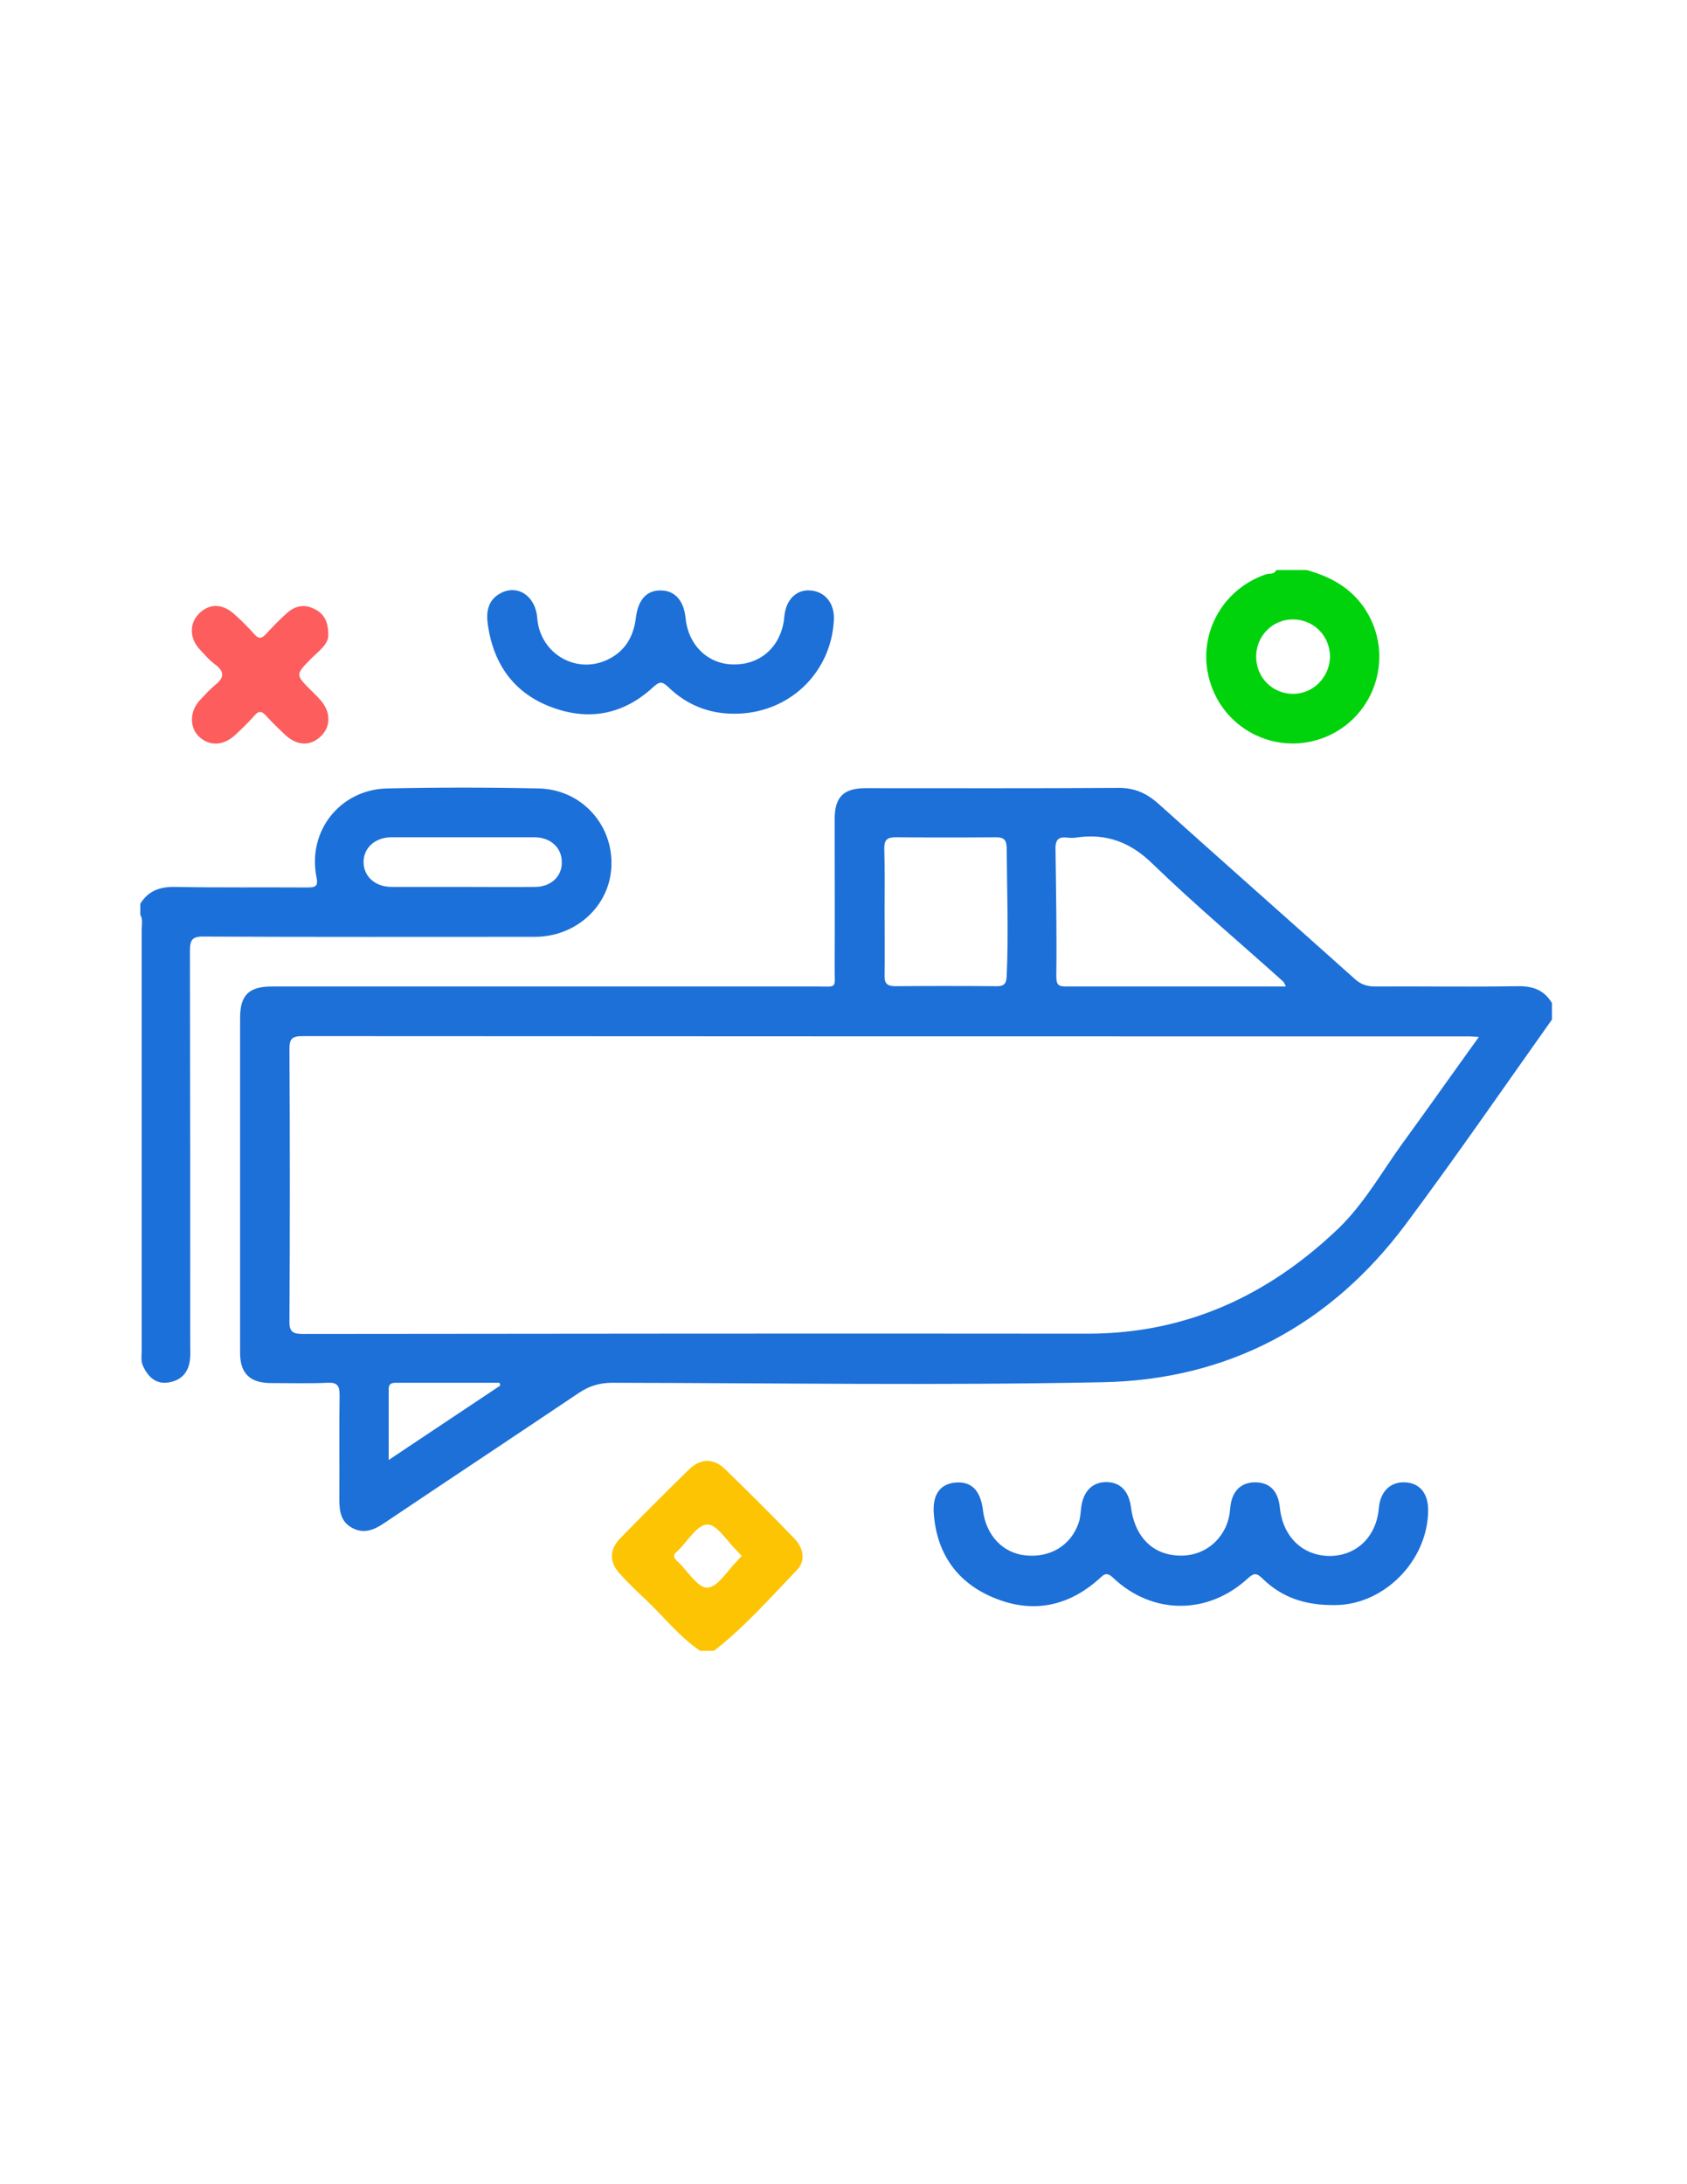 <?xml version="1.0" encoding="utf-8"?>
<!-- Generator: Adobe Illustrator 19.0.0, SVG Export Plug-In . SVG Version: 6.00 Build 0)  -->
<svg version="1.1" id="Calque_1" xmlns="http://www.w3.org/2000/svg" xmlns:xlink="http://www.w3.org/1999/xlink" x="0px" y="0px"
	 viewBox="0 0 612 792" style="enable-background:new 0 0 612 792;" xml:space="preserve">
<style type="text/css">
	.st0{fill:#1C70D8;}
	.st1{fill:#FD5D5D;}
	.st2{fill:#1C70D9;}
	.st3{fill:#FDC404;}
	.st4{fill:#00D30B;}
</style>
<g>
	<path class="st0" d="M484.5,582c-11.6,0.2-19.8-3.1-26.5-9.6c-2.2-2.2-3.2-2-5.4,0c-14.4,13.2-34.5,13.2-48.7-0.2
		c-2.6-2.5-3.5-1.2-5.4,0.5c-11.3,10-24.3,12.4-38.1,6.6c-13-5.4-20.4-15.7-21.6-29.9c-0.7-7.3,2.1-11.2,7.6-11.8
		c5.9-0.6,9.3,2.7,10.2,10.1c1.1,9,7.2,15.5,15.5,16.3c8.9,0.9,16.4-3.6,19.2-11.8c0.6-1.7,0.7-3.6,0.9-5.4c0.7-5.9,3.9-9.3,9-9.4
		c5.2,0,8.3,3.2,9.1,9.2c1.2,9.5,6.6,15.9,14.7,17.2c8.4,1.4,15.9-2.4,19.5-9.8c1.1-2.3,1.6-4.7,1.8-7.2c0.5-6,3.8-9.3,9-9.3
		c5.3,0,8.4,3.1,9,9.2c1.1,10.6,8.3,17.5,18.2,17.5c9.7-0.1,16.8-7,17.7-17.3c0.5-6,4.1-9.6,9.4-9.4c5.4,0.2,8.5,3.9,8.5,10.2
		C517.9,566.3,501.8,581.9,484.5,582z"/>
	<path class="st0" d="M266.3,258.8c-9.3,0-17.3-3.3-23.9-9.7c-2.3-2.2-3.3-1.9-5.5,0.1c-10.6,9.8-23.1,12.3-36.6,7.3
		c-13.7-5-21.2-15.5-23.3-29.8c-0.7-4.7-0.1-9.1,4.6-11.6c6.2-3.3,12.7,1,13.3,9c1,13.2,14.7,20.9,26.3,14.7c6-3.2,8.7-8.4,9.5-14.9
		c0.8-6.4,3.9-9.9,9-9.8c5.1,0,8.4,3.7,9,10c0.9,9.5,7.7,16.4,16.6,16.8c9.8,0.5,17.3-5.6,19-15.4c0.1-0.8,0.2-1.6,0.3-2.5
		c0.7-5.7,4.4-9.3,9.4-8.9c5.4,0.4,8.9,4.8,8.5,10.9C301.4,244.4,285.8,258.9,266.3,258.8z"/>
	<path class="st1" d="M119.1,230.2c0.1,3.4-3.4,5.8-6.2,8.6c-5.7,5.8-5.8,5.8-0.1,11.5c1.2,1.2,2.4,2.3,3.5,3.6
		c3.7,4.2,3.8,9.4,0.2,13c-3.8,3.7-8.6,3.6-12.9-0.3c-2.4-2.3-4.9-4.6-7.1-7.1c-1.7-1.9-2.8-1.7-4.3,0.1c-2.2,2.5-4.6,4.8-7.1,7.1
		c-4.2,3.8-9.3,3.9-13,0.3c-3.4-3.3-3.3-9.1,0.4-13.1c1.7-1.8,3.4-3.7,5.3-5.3c3.3-2.6,4.1-4.8,0.2-7.7c-2.1-1.5-3.9-3.7-5.7-5.6
		c-3.5-3.9-3.6-9.1-0.3-12.6c3.7-3.9,8.5-4,12.9-0.1c2.6,2.3,5.1,4.8,7.4,7.4c1.4,1.6,2.5,1.7,4,0.1c2.5-2.7,5-5.3,7.8-7.8
		c2.8-2.5,6.1-3.4,9.7-1.6C117.4,222.3,119.1,225.2,119.1,230.2z"/>
	<path class="st0" d="M550.4,357.6c-17.2,0.3-34.3,0-51.5,0.1c-3,0-5.2-0.7-7.5-2.8c-23.7-21.2-47.6-42.3-71.2-63.5
		c-4.4-3.9-8.8-5.8-14.7-5.7c-30.5,0.2-61,0.1-91.5,0.1c-8,0-11.2,3.2-11.2,11.2c0,18,0.1,36,0,54c0,7.7,1.1,6.7-6.6,6.7
		c-65.8,0-131.7,0-197.5,0c-8.4,0-11.6,3.1-11.6,11.4c0,40.5,0,81,0,121.5c0,7.4,3.6,10.9,11.2,10.9c6.8,0,13.7,0.2,20.5-0.1
		c3.6-0.2,4.4,1.1,4.4,4.5c-0.2,12.5,0,25-0.1,37.5c0,4.4,0.4,8.4,4.8,10.7c4.3,2.2,7.9,0.6,11.6-1.9c23.5-15.8,47.1-31.4,70.6-47.2
		c3.8-2.5,7.5-3.6,12-3.6c59.3,0.1,118.7,1,178-0.2c45.4-0.9,82.5-20.7,109.8-57.2c18.2-24.4,35.5-49.5,53.1-74.3c0-2,0-4,0-6
		C560.1,358.9,556,357.5,550.4,357.6z M386.9,303.7c1.2,0.1,2.4,0.2,3.5,0c10.9-1.6,19.6,1.6,27.7,9.5
		c15.3,14.8,31.6,28.5,47.4,42.7c0.3,0.3,0.5,0.8,1,1.8c-27,0-53.3,0-79.7,0c-2.6,0-3.6-0.4-3.6-3.6c0.2-15.6-0.1-31.2-0.3-46.9
		C383,304.4,384.2,303.4,386.9,303.7z M324.9,303.6c12.2,0.1,24.3,0.1,36.5,0c2.8,0,3.7,1,3.8,3.8c0.1,15.5,0.7,31.1,0,46.6
		c-0.1,2.9-1.2,3.7-3.9,3.6c-12.2-0.1-24.3-0.1-36.5,0c-3.2,0-4-1.2-3.9-4.1c0.1-7.7,0-15.3,0-23c0-7.7,0.1-15.3-0.1-23
		C320.8,304.5,321.9,303.6,324.9,303.6z M141,529.4c0-9.3,0-17.5,0-25.7c0-1.8,0.9-2.3,2.5-2.3c12.6,0,25.1,0,37.7,0
		c0.1,0.3,0.2,0.6,0.3,1C168.3,511.2,155.1,520,141,529.4z M508.7,414.7c-7.5,10.4-13.8,21.7-23.1,30.7
		c-25.4,24.3-55.2,38.2-91,38.2c-94.8-0.1-189.6,0-284.4,0.1c-3.6,0-5.3-0.4-5.2-4.7c0.2-32.8,0.2-65.6,0-98.5
		c0-3.7,0.8-4.8,4.7-4.8c141.1,0.1,282.2,0.1,423.3,0.1c0.8,0,1.6,0.1,3.5,0.2C526.9,389.3,517.9,402.1,508.7,414.7z"/>
	<path class="st2" d="M195.4,285.9c-18.3-0.4-36.7-0.4-55,0c-17,0.4-28.9,15.4-25.6,32.1c0.7,3.3-0.2,3.8-3.3,3.8
		c-16-0.1-32,0.1-48-0.2c-5.5-0.1-9.7,1.4-12.6,6.1c0,1.3,0,2.7,0,4c1,1.7,0.5,3.6,0.5,5.4c0,50.8,0,101.6,0,152.4
		c0,1.8-0.3,3.7,0.3,5.4c2.2,5.1,5.5,7.2,9.9,6.3c4.6-0.9,7.2-4.1,7.4-9.3c0.1-1.2,0-2.3,0-3.5c0-47.8,0-95.6-0.1-143.5
		c0-4,0.7-5.4,5.1-5.3c40,0.2,80,0.1,120,0.1c15.1,0,27.3-11.3,27.8-25.7C222.4,298.9,210.8,286.2,195.4,285.9z M194.1,321.6
		c-8.8,0.1-17.6,0-26.5,0c-8.5,0-17,0-25.5,0c-6.1,0-10.3-3.9-10.2-9.2c0.1-5.1,4.3-8.8,10.1-8.8c17.3,0,34.6,0,51.9,0
		c5.8,0,9.9,3.8,9.9,8.9C204,317.7,199.9,321.6,194.1,321.6z"/>
	<path class="st3" d="M288.1,557.8c-8.2-8.5-16.6-16.9-25.1-25.1c-4.1-4-8.8-3.9-12.9,0c-8.5,8.3-16.8,16.6-25.1,25.1
		c-4,4.1-4,8.7-0.1,12.9c2.8,3.1,5.8,6,8.8,8.8c6.8,6.3,12.5,13.8,20.3,19.1c1.7,0,3.3,0,5,0c11.1-8.6,20.3-19.1,30-29.2
		C292.3,566.1,291.7,561.5,288.1,557.8z M267.7,565.7c-3.7,3.6-7.3,9.9-11.1,10c-3.6,0.1-7.3-6.4-11.1-9.8c-1.6-1.5-1-2.4,0.3-3.5
		c3.6-3.4,7.1-9.6,10.8-9.6c3.5-0.1,7.2,6.1,10.7,9.5c0.6,0.6,1.1,1.2,1.8,1.9C268.5,564.7,268.1,565.3,267.7,565.7z"/>
	<path class="st4" d="M496.6,223.2c-4.9-9.1-13-13.9-22.6-16.5c-3.7,0-7.3,0-11,0c-0.8,1.8-2.6,1.1-3.9,1.6
		c-17.3,6-26,24.8-19.2,41.6c6.7,16.7,25.9,24.3,42.2,16.8C498.6,259.1,505.2,239.1,496.6,223.2z M469.1,251.6
		c-7.5,0-13.5-6-13.4-13.7c0.1-7.4,6-13.3,13.3-13.3c7.6,0,13.5,6,13.5,13.6C482.3,245.6,476.4,251.6,469.1,251.6z"/>
</g>
</svg>
